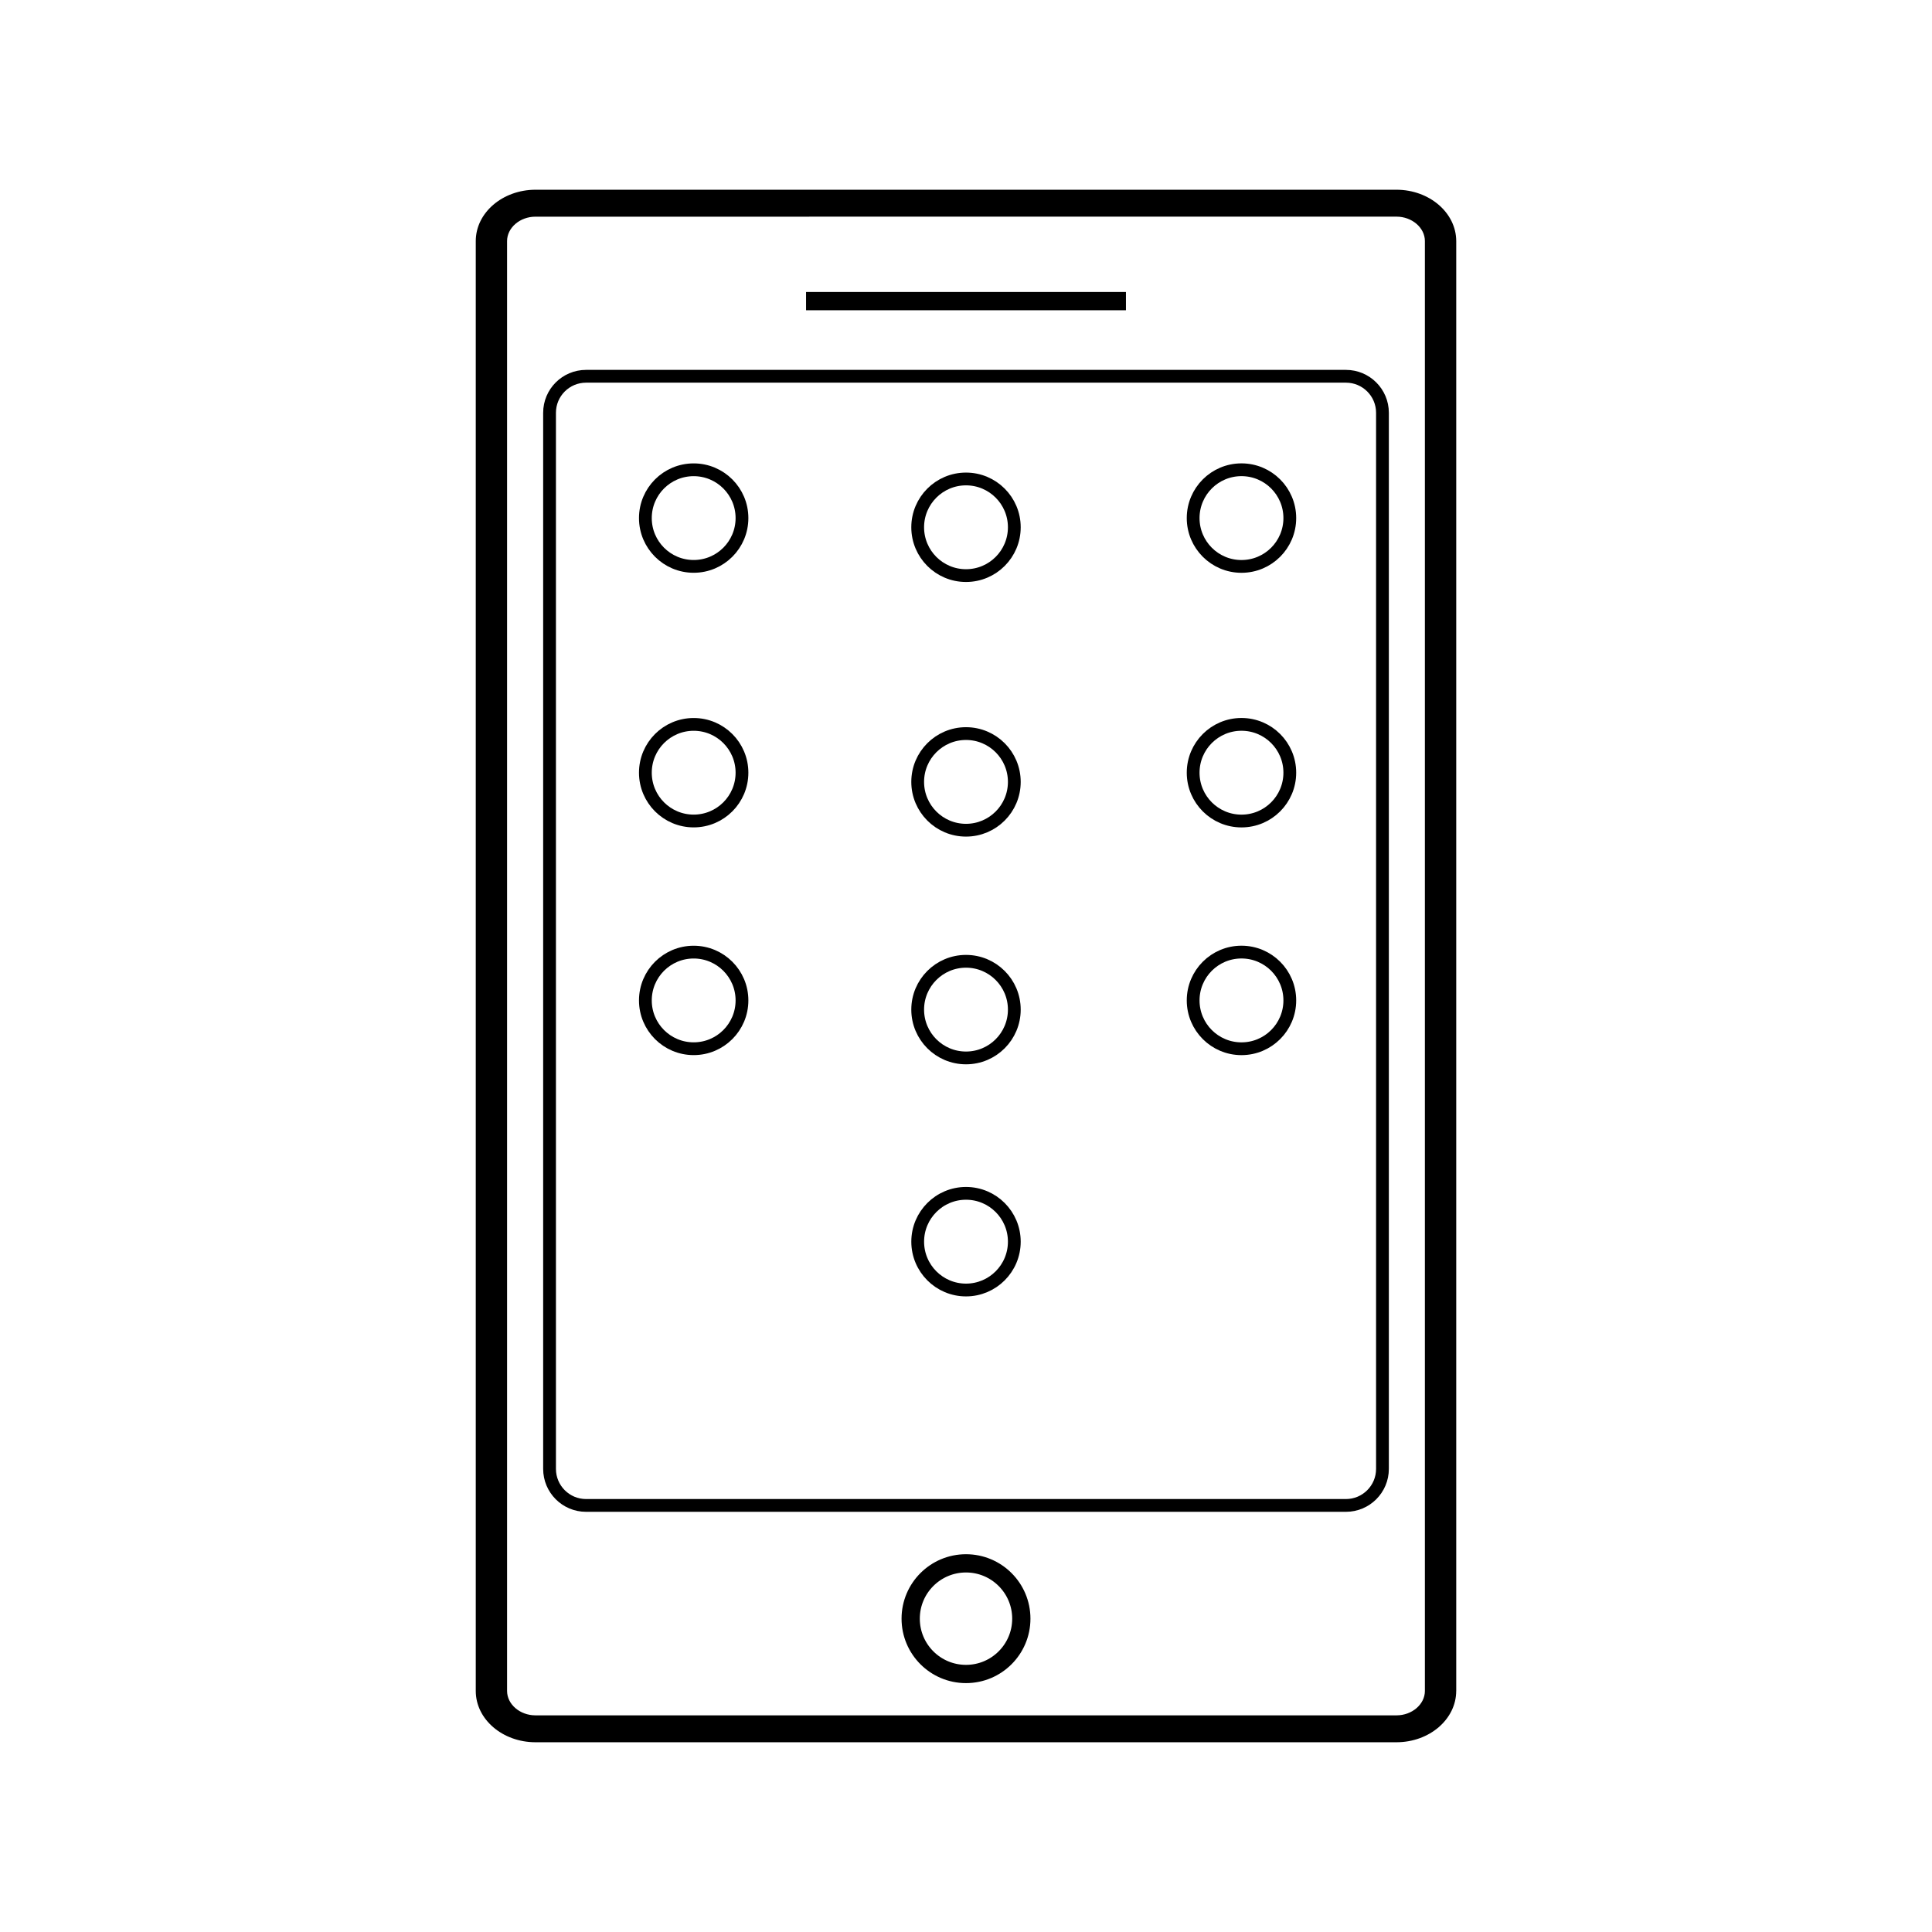 <?xml version="1.0" encoding="utf-8"?>
<!-- Generator: Adobe Illustrator 16.0.0, SVG Export Plug-In . SVG Version: 6.00 Build 0)  -->
<!DOCTYPE svg PUBLIC "-//W3C//DTD SVG 1.1//EN" "http://www.w3.org/Graphics/SVG/1.1/DTD/svg11.dtd">
<svg version="1.1" xmlns="http://www.w3.org/2000/svg" xmlns:xlink="http://www.w3.org/1999/xlink" x="0px" y="0px" width="150px"
	 height="150px" viewBox="0 0 150 150" enable-background="new 0 0 150 150" xml:space="preserve">
<g id="Layer_3">
	<path d="M108.428,14.731H41.571c-2.556,0.006-4.63,1.785-4.633,3.983v112.574c0.002,2.197,2.077,3.977,4.633,3.98h66.857
		c2.554-0.004,4.625-1.783,4.632-3.98h0.002V18.714C113.053,16.516,110.981,14.737,108.428,14.731z M110.628,131.288
		c0,1.032-0.999,1.891-2.2,1.891H41.571c-1.204,0-2.2-0.858-2.202-1.891V18.714c0.002-1.032,0.998-1.891,2.202-1.891l66.857-0.003
		c1.201,0.003,2.2,0.862,2.2,1.894V131.288z"/>
</g>
<g id="Layer_4">
	<circle fill="none" stroke="#000000" stroke-width="1.417" stroke-miterlimit="10" cx="75" cy="125.673" r="4.295"/>
	<circle fill="none" stroke="#000000" stroke-width="0.992" stroke-miterlimit="10" cx="53.857" cy="40.224" r="3.75"/>
	<circle fill="none" stroke="#000000" stroke-width="0.992" stroke-miterlimit="10" cx="75" cy="40.938" r="3.751"/>
	<circle fill="none" stroke="#000000" stroke-width="0.992" stroke-miterlimit="10" cx="96.388" cy="40.224" r="3.752"/>
	<circle fill="none" stroke="#000000" stroke-width="0.992" stroke-miterlimit="10" cx="53.857" cy="59.992" r="3.75"/>
	<circle fill="none" stroke="#000000" stroke-width="0.992" stroke-miterlimit="10" cx="75" cy="60.706" r="3.751"/>
	<circle fill="none" stroke="#000000" stroke-width="0.992" stroke-miterlimit="10" cx="96.388" cy="59.992" r="3.752"/>
	<circle fill="none" stroke="#000000" stroke-width="0.992" stroke-miterlimit="10" cx="53.857" cy="77.672" r="3.75"/>
	<circle fill="none" stroke="#000000" stroke-width="0.992" stroke-miterlimit="10" cx="75" cy="78.386" r="3.751"/>
	<path fill="none" stroke="#000000" stroke-width="0.992" stroke-miterlimit="10" d="M78.751,96.402c0,2.073-1.68,3.754-3.75,3.754
		c-2.072,0-3.751-1.681-3.751-3.754c0-2.07,1.68-3.751,3.751-3.751C77.071,92.651,78.751,94.332,78.751,96.402z"/>
	<circle fill="none" stroke="#000000" stroke-width="0.992" stroke-miterlimit="10" cx="96.388" cy="77.672" r="3.752"/>
	
		<line fill="none" stroke="#000000" stroke-width="1.417" stroke-miterlimit="10" x1="62.582" y1="23.379" x2="87.418" y2="23.379"/>
	<path fill="none" stroke="#000000" stroke-width="0.992" stroke-miterlimit="10" d="M107.334,114.046
		c0,1.565-1.27,2.835-2.835,2.835H45.501c-1.565,0-2.834-1.27-2.834-2.835V32.048c0-1.565,1.269-2.834,2.834-2.834h58.998
		c1.565,0,2.835,1.269,2.835,2.834V114.046z"/>
</g>
</svg>
